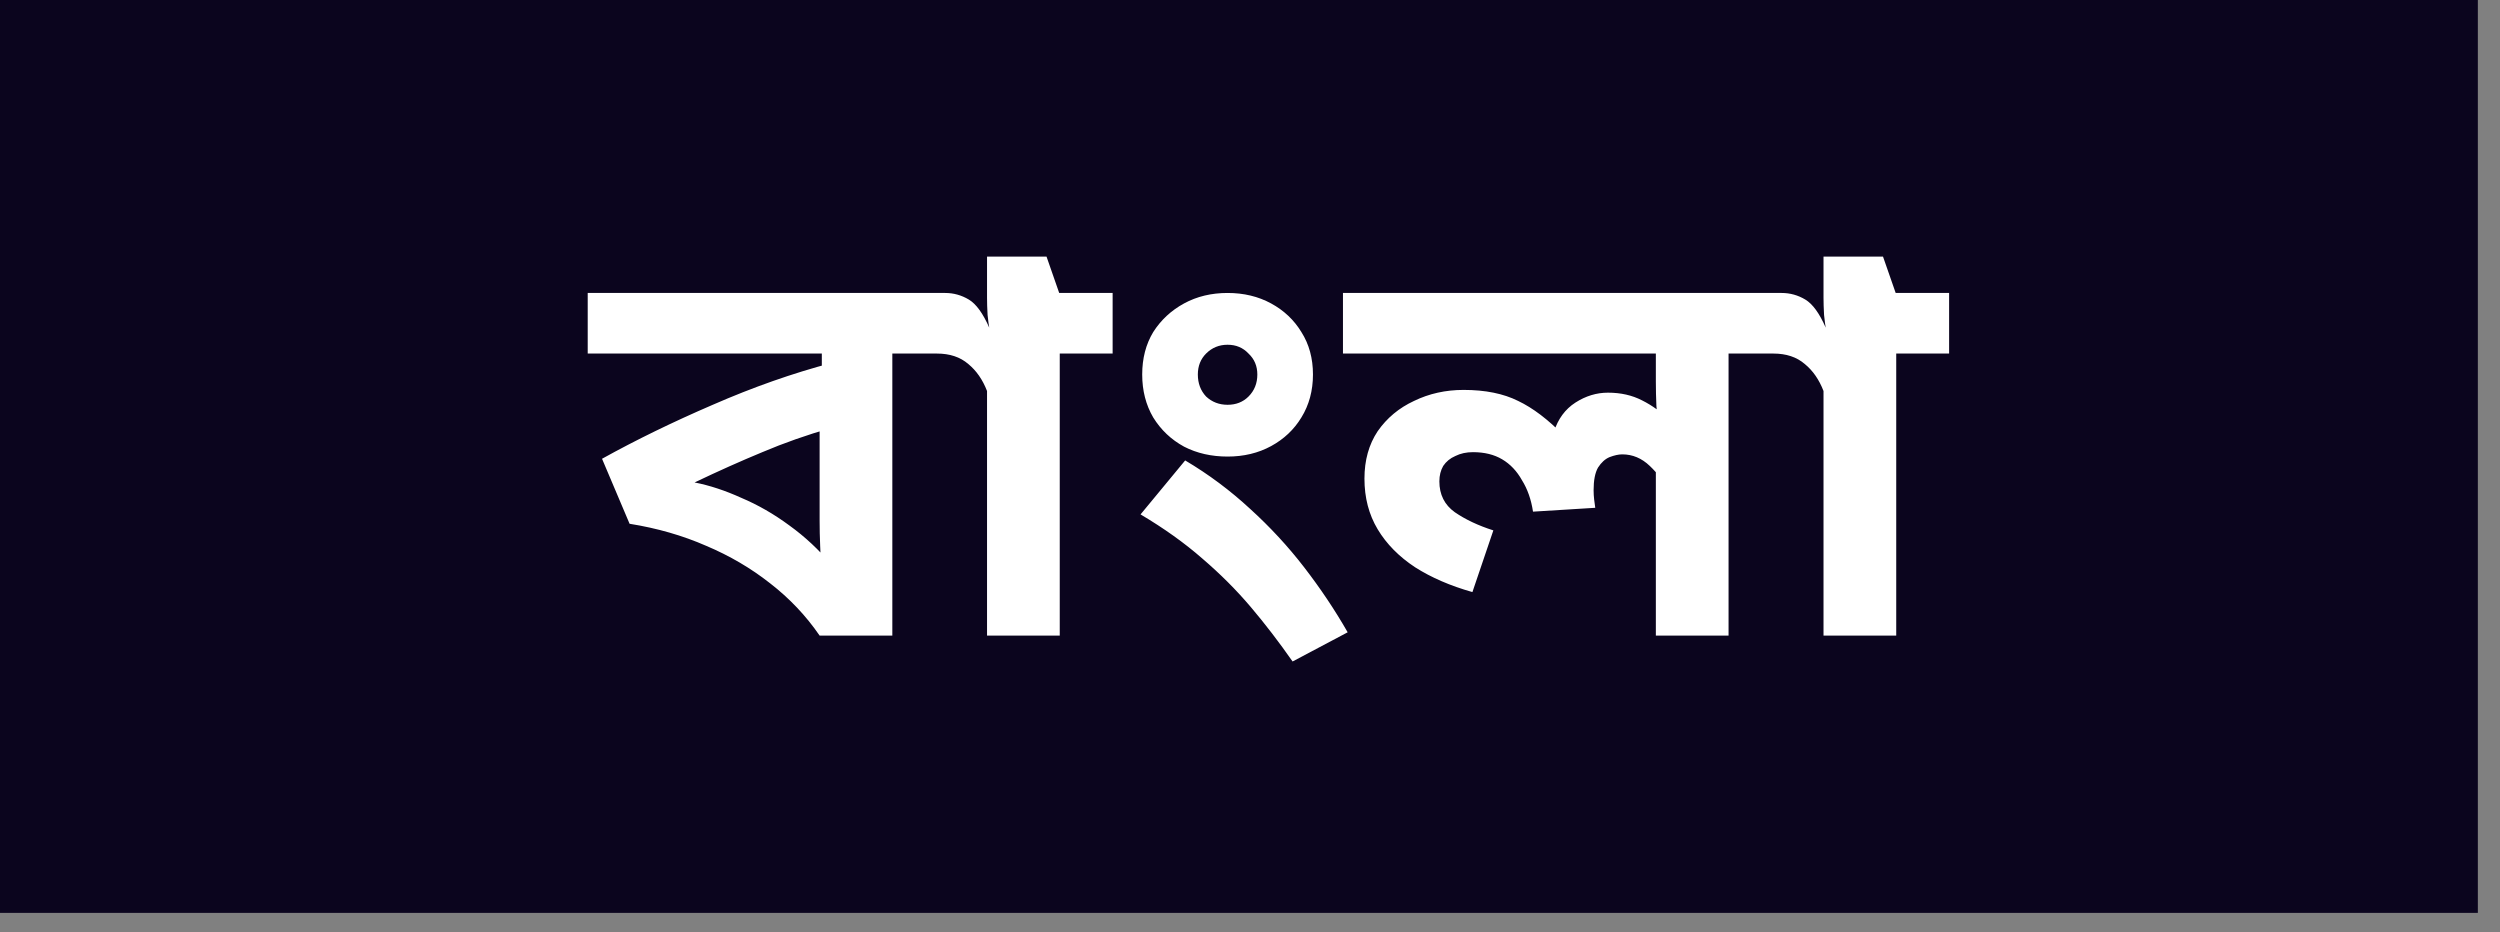 <svg width="59" height="22" viewBox="0 0 59 22" fill="none" xmlns="http://www.w3.org/2000/svg">
<rect x="0" y="0" width="59" height="22" fill="#808080" stroke="none"/>
<rect width="58.477" height="21.544" fill="#0B051E"/>
<path d="M22.307 6.914V8.344H21.059V15H19.343C19.022 14.532 18.632 14.12 18.173 13.765C17.722 13.41 17.22 13.115 16.665 12.881C16.11 12.638 15.508 12.465 14.858 12.361L14.208 10.827C15.005 10.385 15.876 9.96 16.821 9.553C17.774 9.137 18.71 8.808 19.629 8.565L19.395 8.994V8.344H13.87V6.914H22.307ZM19.343 9.813L19.616 10.099C19.044 10.264 18.502 10.454 17.991 10.671C17.488 10.879 16.955 11.117 16.392 11.386C16.747 11.455 17.116 11.577 17.497 11.75C17.887 11.915 18.264 12.131 18.628 12.4C19.001 12.669 19.334 12.981 19.629 13.336L19.382 13.479C19.373 13.28 19.365 13.08 19.356 12.881C19.347 12.682 19.343 12.487 19.343 12.296V9.813ZM26.258 6.914V8.344H25.01V15H23.294V9.228C23.19 8.959 23.042 8.747 22.852 8.591C22.661 8.426 22.414 8.344 22.111 8.344H22.046V6.914H22.306C22.505 6.914 22.691 6.966 22.865 7.07C23.038 7.174 23.198 7.395 23.346 7.733C23.337 7.69 23.324 7.59 23.307 7.434C23.298 7.278 23.294 7.144 23.294 7.031V6.056H24.698L24.997 6.914H26.258ZM27.97 10.866C28.525 11.195 29.036 11.577 29.504 12.01C29.972 12.435 30.397 12.894 30.778 13.388C31.159 13.882 31.502 14.393 31.805 14.922L30.505 15.611C30.184 15.152 29.855 14.723 29.517 14.324C29.179 13.925 28.798 13.544 28.373 13.18C27.957 12.816 27.472 12.469 26.917 12.14L27.97 10.866ZM26.956 8.838C26.956 8.457 27.043 8.123 27.216 7.837C27.398 7.551 27.641 7.326 27.944 7.161C28.247 6.996 28.59 6.914 28.971 6.914C29.352 6.914 29.695 6.996 29.998 7.161C30.301 7.326 30.54 7.551 30.713 7.837C30.895 8.123 30.986 8.457 30.986 8.838C30.986 9.219 30.895 9.557 30.713 9.852C30.54 10.138 30.301 10.363 29.998 10.528C29.695 10.693 29.352 10.775 28.971 10.775C28.59 10.775 28.247 10.697 27.944 10.541C27.641 10.376 27.398 10.147 27.216 9.852C27.043 9.557 26.956 9.219 26.956 8.838ZM28.269 8.838C28.269 9.046 28.334 9.219 28.464 9.358C28.603 9.488 28.772 9.553 28.971 9.553C29.17 9.553 29.335 9.488 29.465 9.358C29.604 9.219 29.673 9.046 29.673 8.838C29.673 8.639 29.604 8.474 29.465 8.344C29.335 8.205 29.17 8.136 28.971 8.136C28.772 8.136 28.603 8.205 28.464 8.344C28.334 8.474 28.269 8.639 28.269 8.838ZM42.042 6.914V8.344H40.794V15H39.078V10.905L39.429 11.646C39.291 11.395 39.126 11.178 38.935 10.996C38.745 10.814 38.528 10.723 38.285 10.723C38.199 10.723 38.099 10.745 37.986 10.788C37.882 10.831 37.791 10.914 37.713 11.035C37.644 11.156 37.609 11.334 37.609 11.568C37.609 11.646 37.614 11.72 37.622 11.789C37.631 11.85 37.64 11.915 37.648 11.984L36.179 12.075C36.136 11.789 36.049 11.542 35.919 11.334C35.798 11.117 35.642 10.953 35.451 10.84C35.261 10.727 35.031 10.671 34.762 10.671C34.606 10.671 34.468 10.701 34.346 10.762C34.225 10.814 34.13 10.892 34.06 10.996C34 11.1 33.969 11.221 33.969 11.36C33.969 11.672 34.091 11.915 34.333 12.088C34.585 12.261 34.888 12.404 35.243 12.517L34.749 13.973C34.229 13.826 33.779 13.631 33.397 13.388C33.016 13.137 32.721 12.838 32.513 12.491C32.305 12.144 32.201 11.746 32.201 11.295C32.201 10.862 32.305 10.489 32.513 10.177C32.73 9.865 33.016 9.627 33.371 9.462C33.727 9.289 34.117 9.202 34.541 9.202C35.053 9.202 35.482 9.289 35.828 9.462C36.175 9.627 36.535 9.9 36.907 10.281L36.673 10.19C36.769 9.887 36.938 9.657 37.18 9.501C37.423 9.345 37.679 9.267 37.947 9.267C38.251 9.267 38.519 9.328 38.753 9.449C38.996 9.57 39.221 9.735 39.429 9.943L39.143 10.151C39.126 9.96 39.109 9.77 39.091 9.579C39.083 9.388 39.078 9.198 39.078 9.007V8.344H31.694V6.914H42.042ZM45.999 6.914V8.344H44.751V15H43.035V9.228C42.931 8.959 42.784 8.747 42.593 8.591C42.402 8.426 42.155 8.344 41.852 8.344H41.787V6.914H42.047C42.246 6.914 42.433 6.966 42.606 7.07C42.779 7.174 42.94 7.395 43.087 7.733C43.078 7.69 43.065 7.59 43.048 7.434C43.039 7.278 43.035 7.144 43.035 7.031V6.056H44.439L44.738 6.914H45.999Z" fill="white"/>
</svg>
